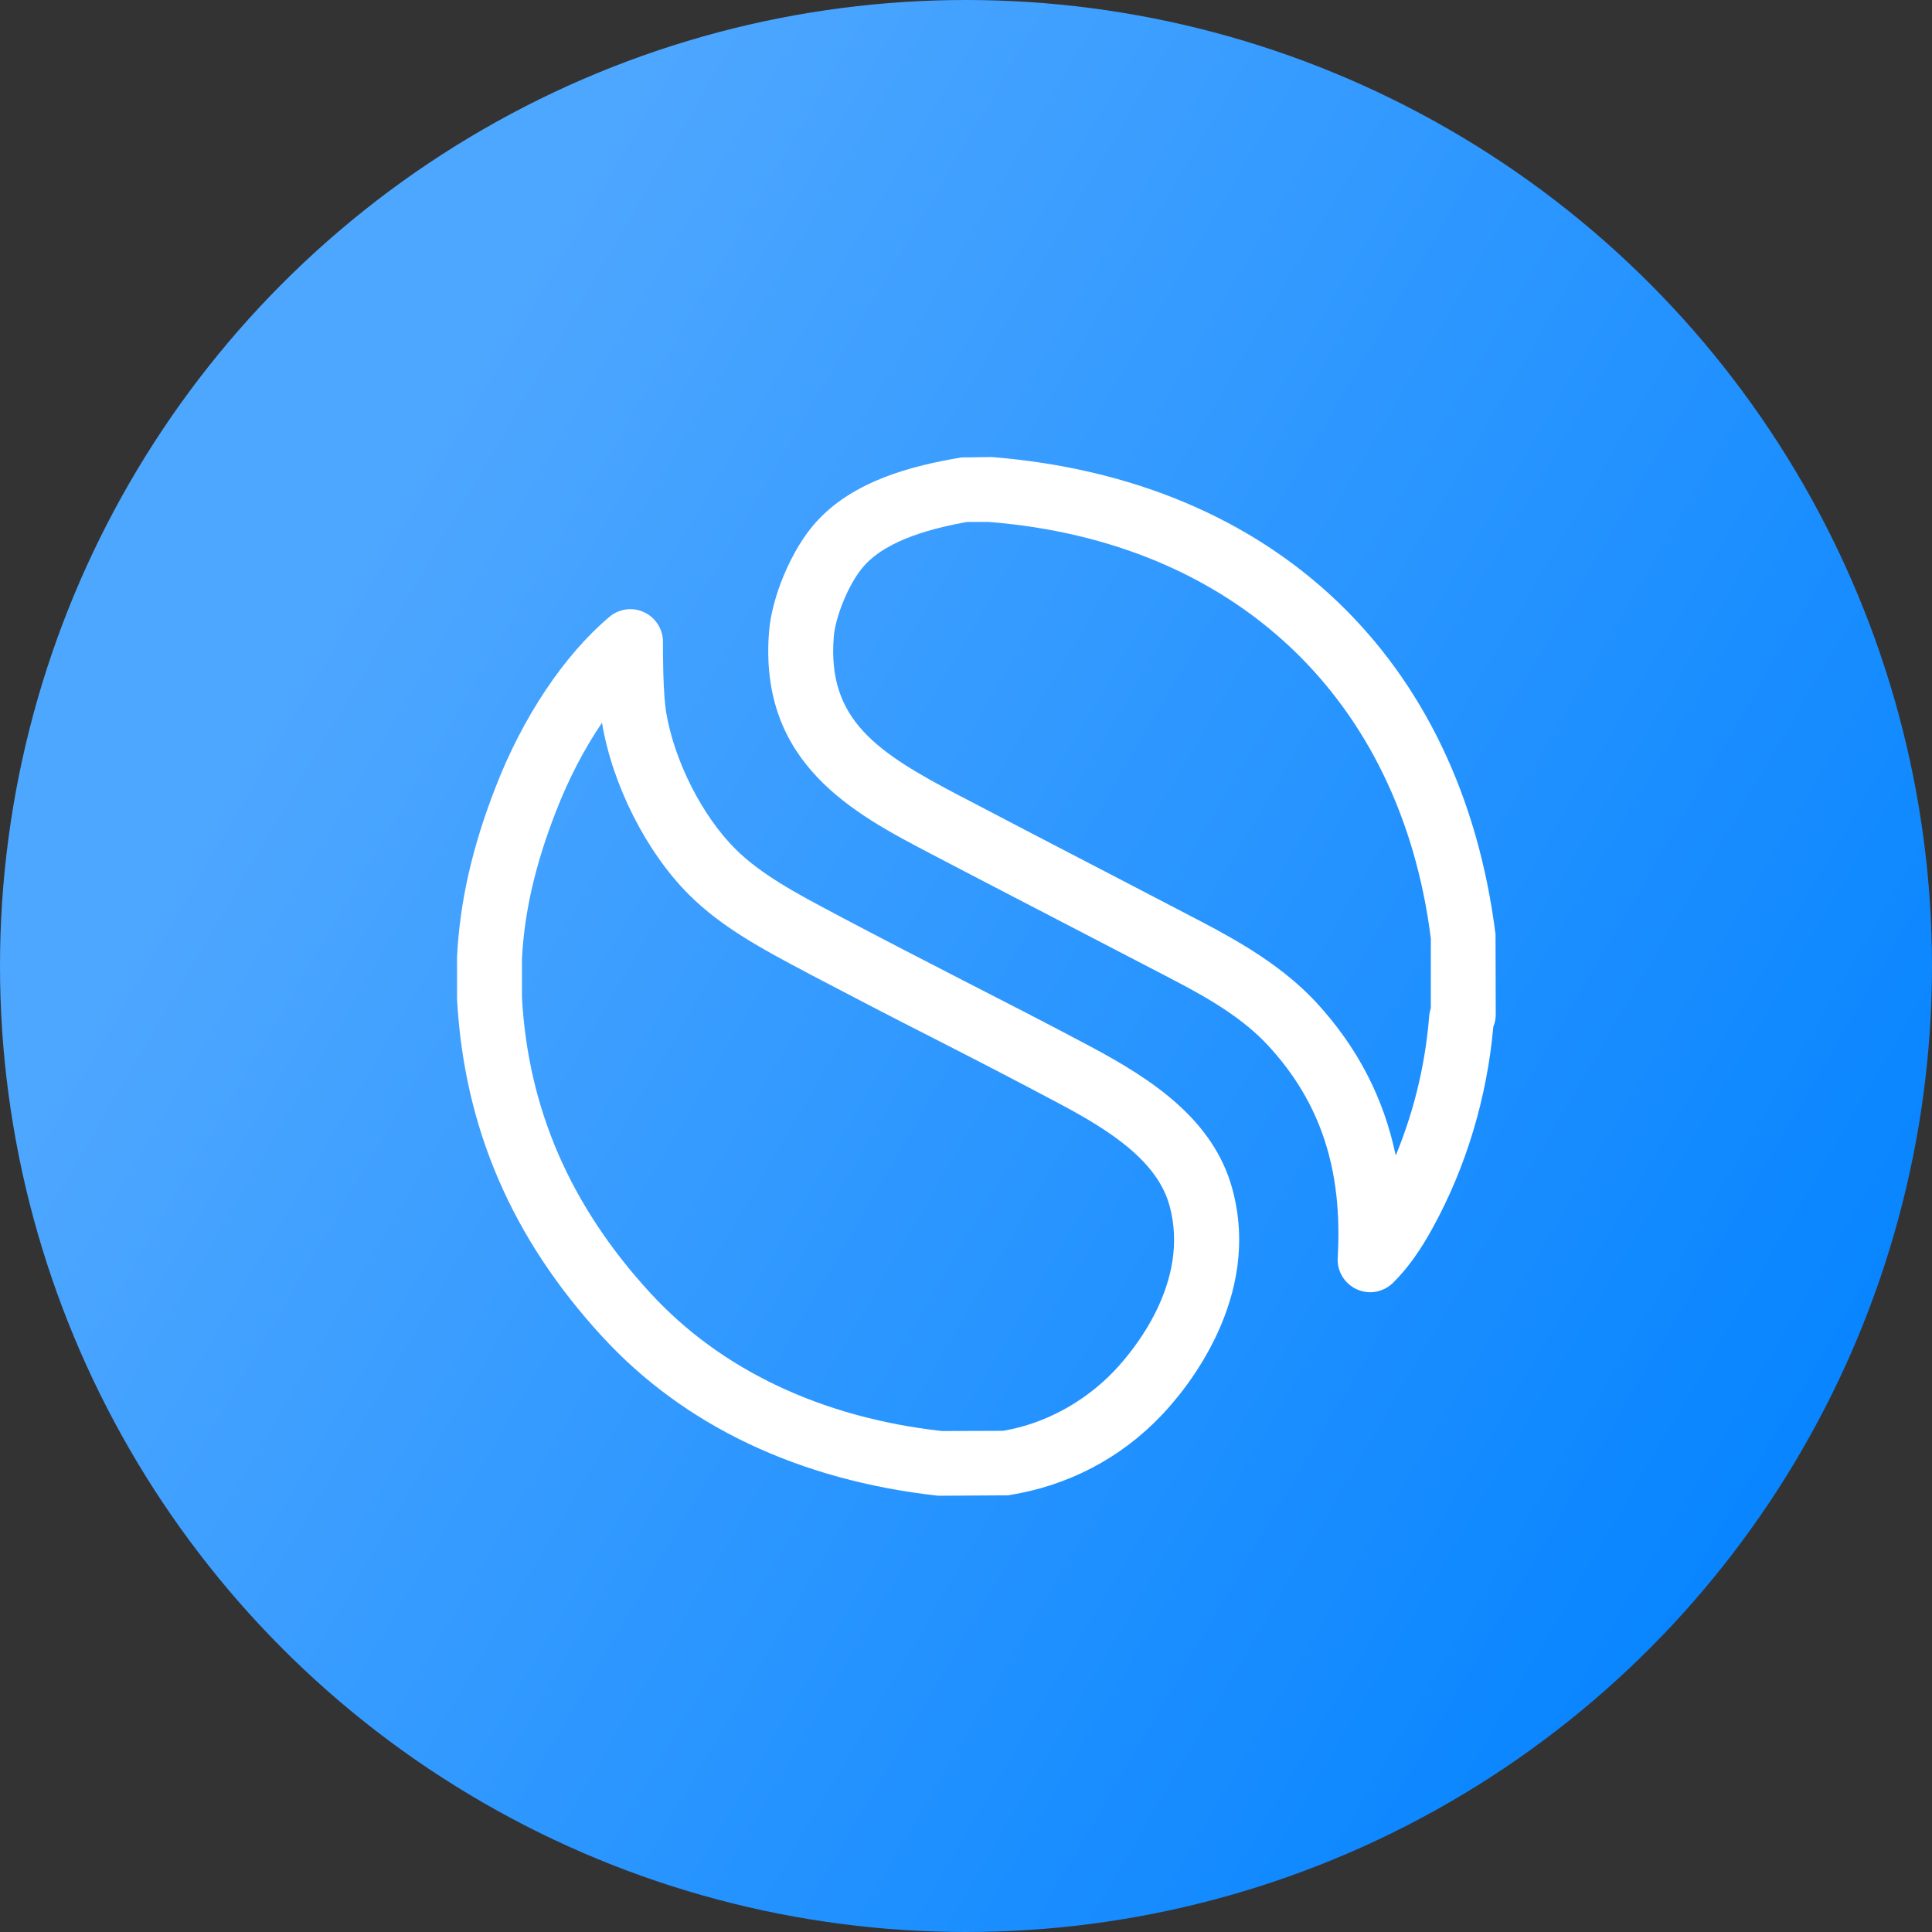 <svg width="93" height="93" viewBox="0 0 93 93" fill="none" xmlns="http://www.w3.org/2000/svg">
<rect x="0" y="0" width="93" height="93" fill="#333333" stroke="none"/>
<circle cx="46.5" cy="46.5" r="46.5" fill="url(#paint0_linear_216_13)"/>
<path d="M71.99 44.978C70.32 31.678 61.307 23.084 47.732 22L46.277 22.02C43.953 22.41 41.053 23.123 39.236 25.184C38.103 26.463 37.156 28.709 37.02 30.398C36.512 36.756 41.102 39.158 44.793 41.092C44.793 41.092 49.676 43.641 52.098 44.891L56.346 47.098C58.328 48.123 59.881 49.07 61.053 50.34C63.582 53.084 64.637 56.326 64.393 60.545C64.353 61.189 64.715 61.785 65.301 62.059C65.516 62.156 65.74 62.205 65.955 62.205C66.346 62.205 66.746 62.049 67.039 61.766C67.713 61.111 68.357 60.223 68.963 59.109C70.574 56.18 71.58 52.84 71.883 49.422C71.961 49.246 72 49.041 72 48.836L71.99 44.978ZM68.875 48.523C68.836 48.65 68.807 48.777 68.797 48.904C68.582 51.609 67.908 53.875 67.186 55.623C66.6 52.82 65.33 50.389 63.348 48.24C61.775 46.551 59.754 45.369 57.791 44.344L53.533 42.127C51.121 40.877 48.719 39.627 46.355 38.387L46.238 38.328C42.225 36.228 39.812 34.666 40.135 30.652C40.203 29.734 40.838 28.094 41.58 27.254C42.762 25.906 45.125 25.389 46.541 25.125H47.605C59.461 26.072 67.42 33.641 68.875 45.174V48.523Z" fill="white"/>
<path d="M59.314 57.205C58.406 53.914 55.506 51.98 52.498 50.379C50.408 49.266 48.367 48.221 46.326 47.176C44.402 46.189 42.478 45.193 40.496 44.148L40.223 44.002C38.377 43.025 36.629 42.098 35.389 40.857C33.797 39.266 32.459 36.629 32.068 34.295C31.912 33.328 31.912 31.492 31.912 30.887C31.912 30.281 31.551 29.725 31.004 29.471C30.447 29.207 29.793 29.305 29.334 29.695C27.156 31.531 25.154 34.529 23.846 37.918C22.732 40.779 22.127 43.426 22 46.082V48.094C22.342 54.275 24.627 59.598 29.002 64.353C32.918 68.611 38.445 71.258 45.164 72L48.523 71.98C51.395 71.531 53.943 70.203 55.916 68.123C57.088 66.902 60.77 62.478 59.314 57.205ZM53.65 65.975C52.156 67.547 50.213 68.553 48.279 68.875L45.34 68.885C39.559 68.24 34.705 65.945 31.307 62.244C27.439 58.035 25.418 53.348 25.125 48.006V46.16C25.242 43.895 25.76 41.629 26.766 39.051C27.371 37.488 28.133 36.033 28.982 34.783C28.982 34.793 28.982 34.803 28.982 34.812C29.48 37.791 31.121 41.033 33.172 43.074C34.744 44.647 36.785 45.73 38.758 46.775L39.031 46.922C41.023 47.967 42.957 48.973 44.9 49.959C46.932 50.994 48.953 52.039 51.023 53.142C53.416 54.412 55.711 55.887 56.297 58.035C57.312 61.746 54.529 65.047 53.65 65.975Z" fill="white"/>
<defs>
<linearGradient id="paint0_linear_216_13" x1="93" y1="78.316" x2="13.635" y2="31.816" gradientUnits="userSpaceOnUse">
<stop stop-color="#0081FF"/>
<stop offset="1" stop-color="#4EA7FF"/>
</linearGradient>
</defs>
</svg>
